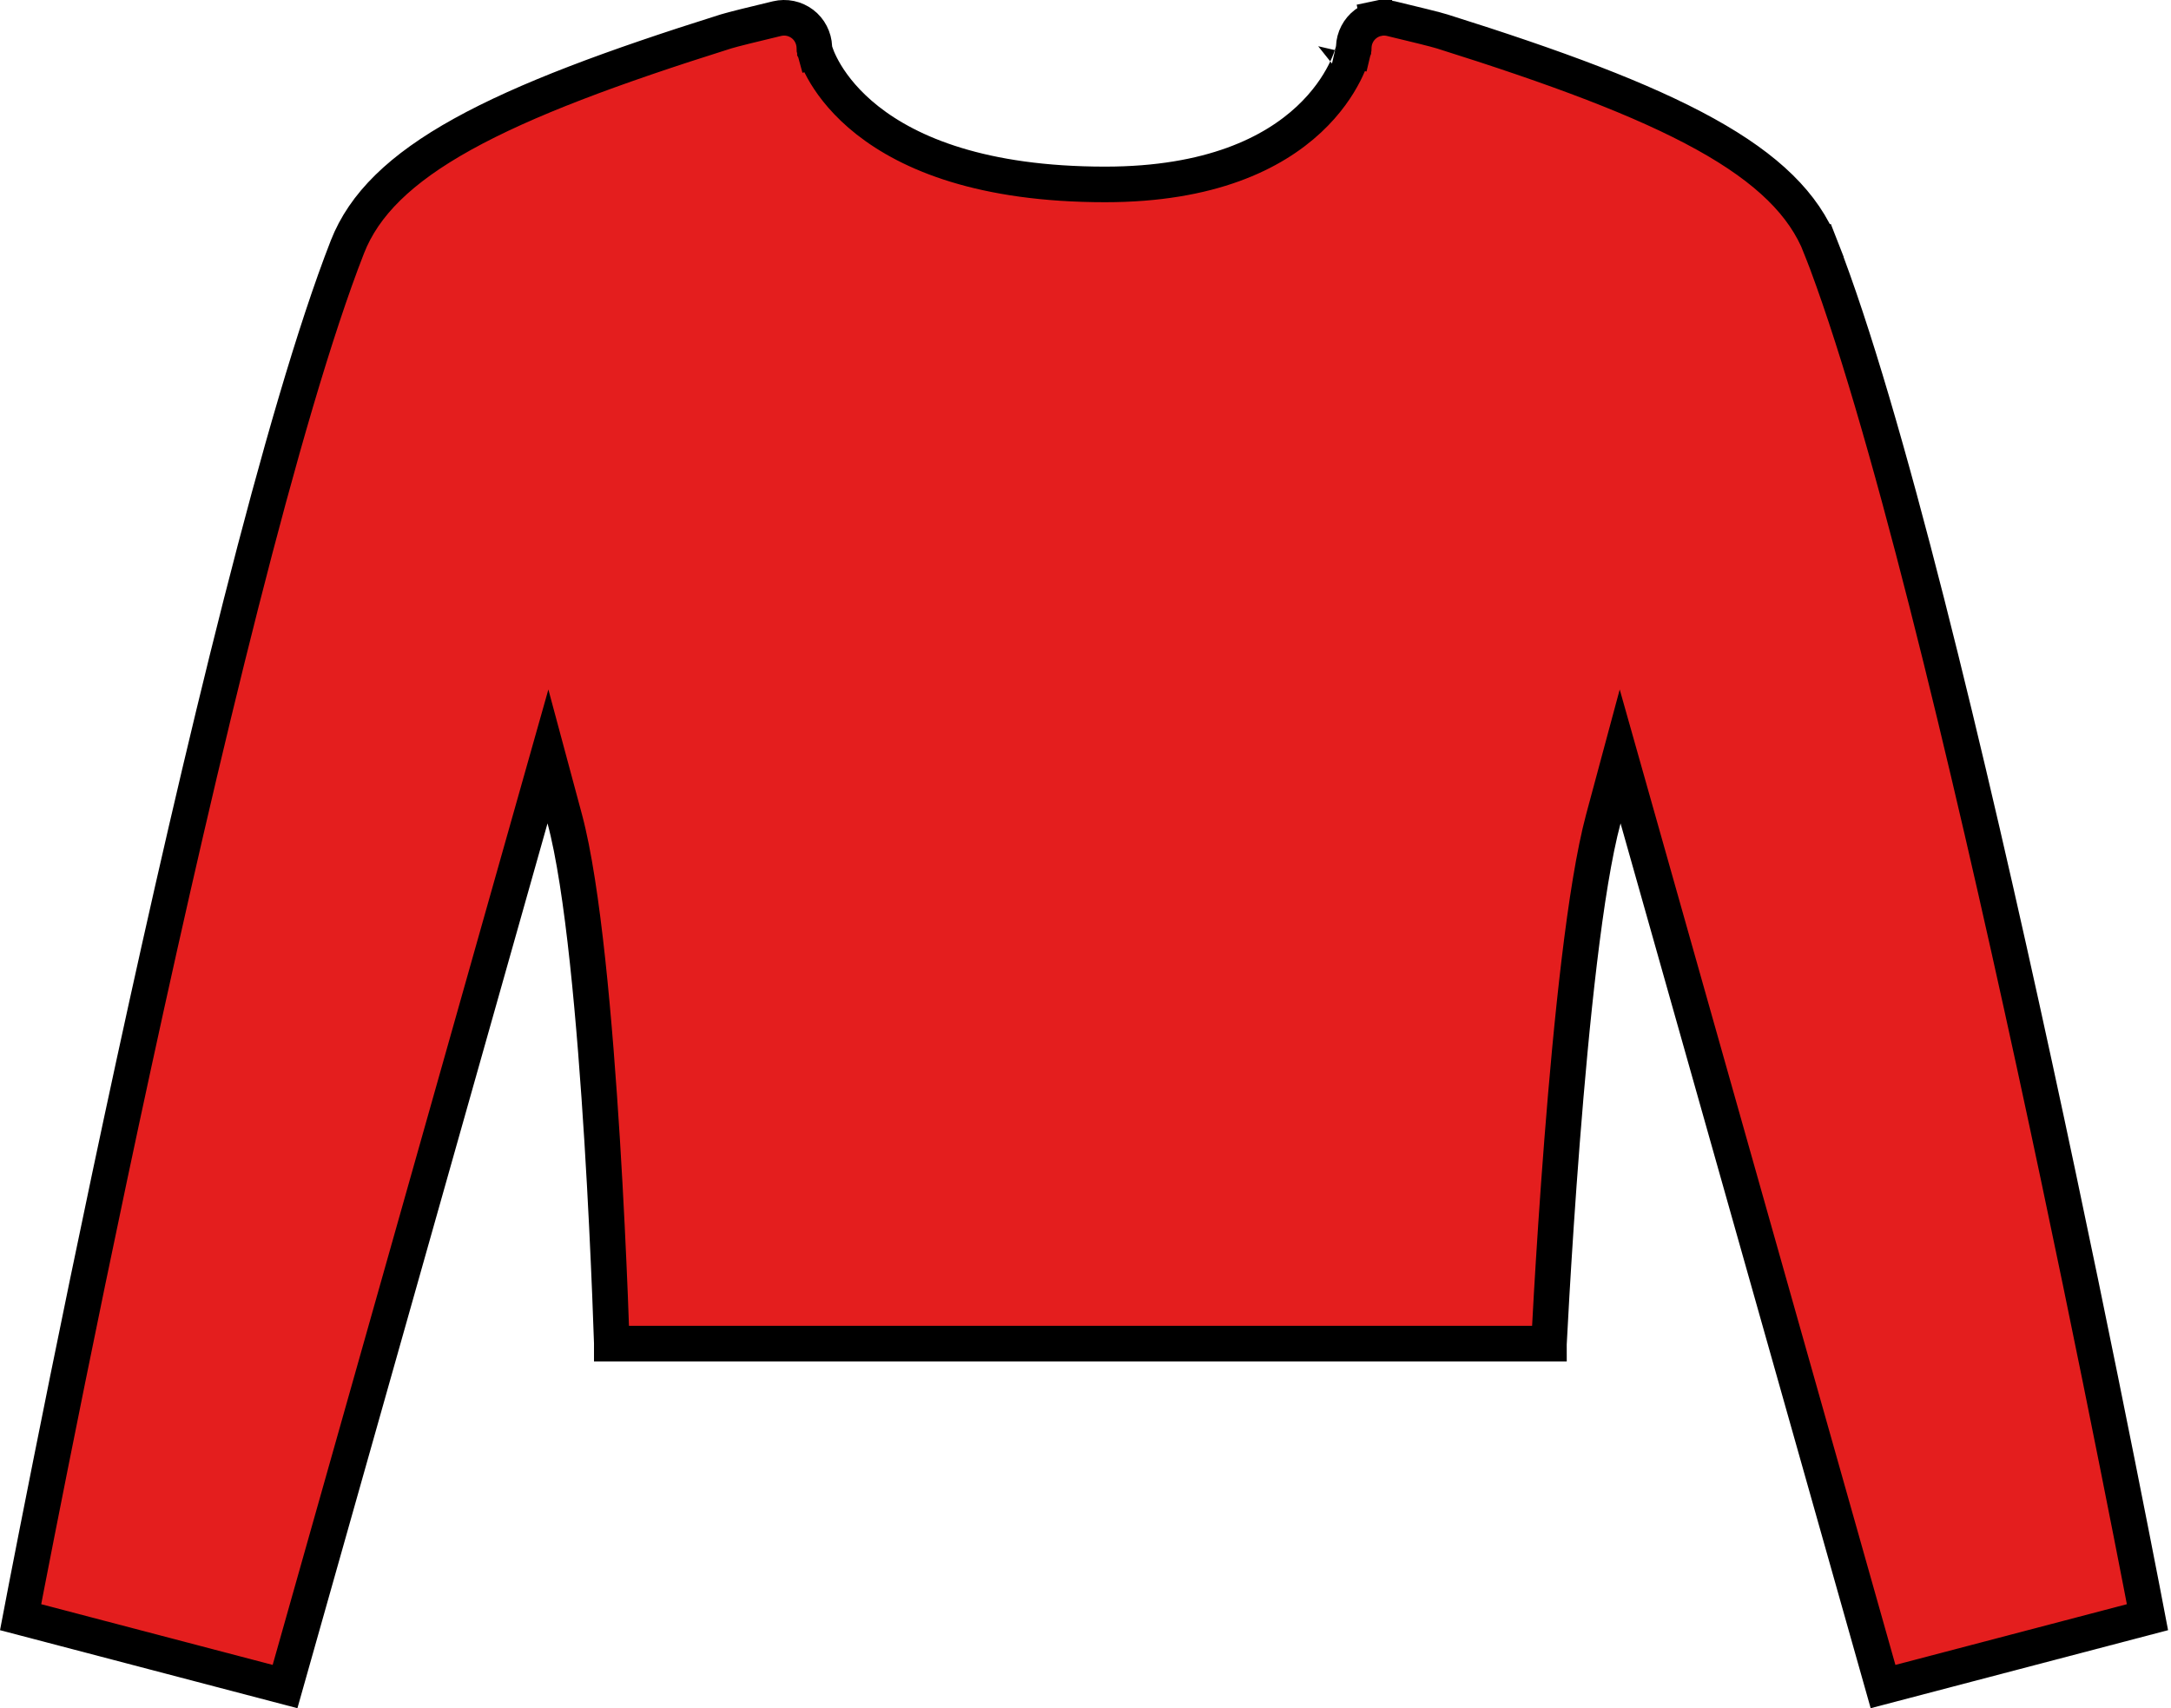 <svg width="61" height="48" viewBox="0 0 61 48" fill="none" xmlns="http://www.w3.org/2000/svg">
<path id="Vector" d="M60.179 44.611C60.245 44.953 60.299 45.233 60.339 45.443L52.909 47.392L46.015 23.001L45.522 21.256L45.051 23.007C44.535 24.925 44.149 28.755 43.891 32.056C43.761 33.717 43.663 35.26 43.597 36.389C43.564 36.953 43.539 37.413 43.523 37.733C43.522 37.741 43.522 37.748 43.522 37.756H36.206H24.712H17.19C17.19 37.751 17.19 37.747 17.19 37.742C17.179 37.422 17.163 36.962 17.14 36.398C17.094 35.269 17.023 33.725 16.92 32.064C16.715 28.764 16.384 24.93 15.867 23.007L15.396 21.256L14.903 23.001L8.009 47.392L0.579 45.443C0.619 45.233 0.673 44.953 0.739 44.611C0.9 43.784 1.133 42.59 1.425 41.129C2.008 38.206 2.824 34.21 3.755 29.921C5.621 21.325 7.937 11.605 9.761 6.939L9.761 6.939C10.226 5.75 11.246 4.741 13.001 3.769C14.759 2.795 17.193 1.891 20.396 0.884C20.578 0.827 21.186 0.678 21.834 0.523L21.834 0.523C21.956 0.494 22.084 0.492 22.207 0.518C22.33 0.544 22.445 0.597 22.546 0.673C22.646 0.749 22.728 0.846 22.785 0.958C22.843 1.07 22.876 1.193 22.881 1.318L22.883 1.376L22.898 1.431L23.38 1.299C22.898 1.431 22.898 1.431 22.898 1.432L22.898 1.433L22.899 1.435L22.901 1.441L22.905 1.455C22.908 1.466 22.913 1.481 22.919 1.498C22.931 1.533 22.948 1.58 22.971 1.637C23.019 1.75 23.092 1.905 23.202 2.087C23.423 2.451 23.788 2.921 24.376 3.384C25.558 4.314 27.593 5.182 31.053 5.182C34.013 5.182 35.763 4.302 36.777 3.357C37.279 2.889 37.588 2.417 37.773 2.055C37.865 1.875 37.926 1.722 37.965 1.61C37.985 1.554 37.999 1.509 38.009 1.475C38.013 1.458 38.017 1.444 38.02 1.434L38.023 1.42L38.025 1.415L38.025 1.413L38.025 1.412C38.025 1.412 38.025 1.411 37.538 1.299L38.025 1.411L38.036 1.365L38.038 1.318C38.042 1.193 38.075 1.07 38.133 0.958C38.191 0.846 38.273 0.749 38.373 0.673C38.473 0.597 38.589 0.544 38.712 0.518L38.609 0.029L38.712 0.518C38.835 0.492 38.962 0.494 39.084 0.523L39.084 0.523C39.732 0.678 40.34 0.827 40.522 0.884C43.725 1.891 46.159 2.795 47.917 3.769C49.672 4.741 50.692 5.75 51.157 6.939L51.623 6.757L51.157 6.939C52.981 11.605 55.297 21.325 57.163 29.921C58.094 34.21 58.91 38.206 59.493 41.129C59.785 42.59 60.018 43.784 60.179 44.611ZM39.2 0.037L39.2 0.037L39.2 0.037Z" fill="#E41E1E" stroke="black"/>
</svg>
